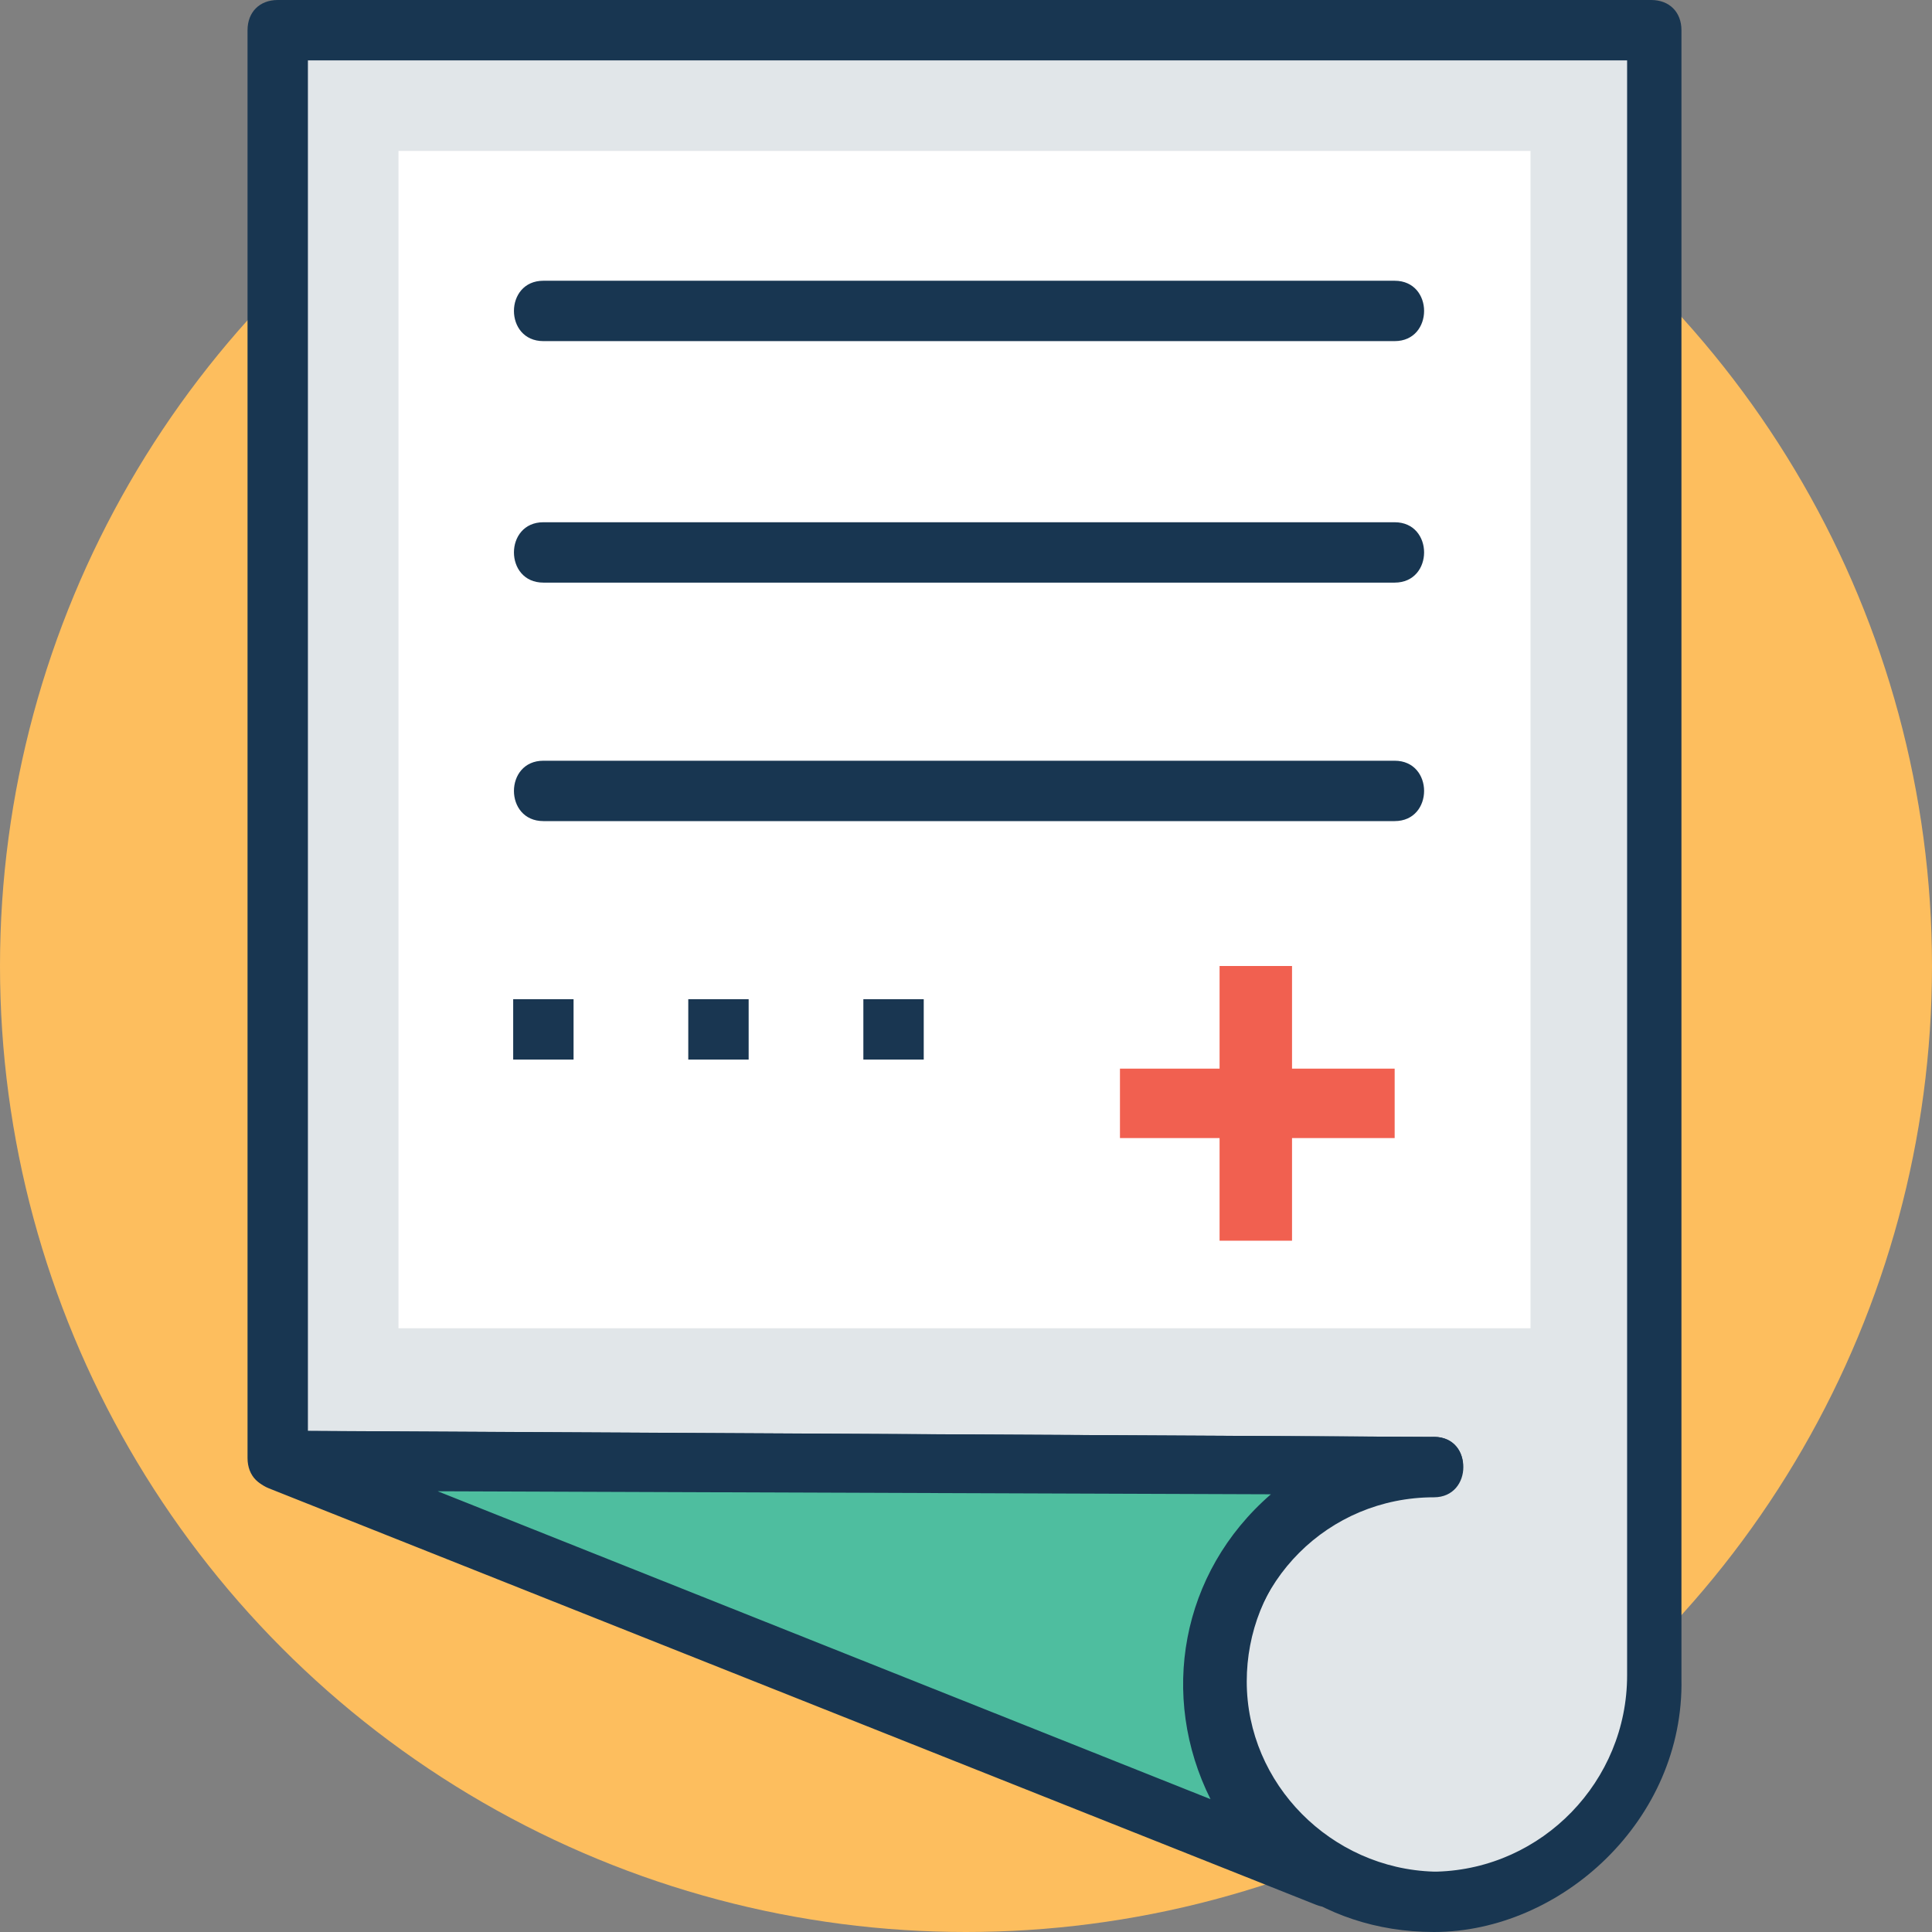 <svg xmlns="http://www.w3.org/2000/svg" viewBox="0 0 64 64" id="prescription"><rect x="0" y="0" width="64" height="64" fill="#808080" stroke="none"/><circle cx="32" cy="32" r="32" fill="#FDBE5E"></circle><path fill="#E1E6E9" d="m9.2 48.3 38.2.2c-4 0-7.3 3.3-7.3 7.3s3.3 7.3 7.3 7.3c3.9-.1 7.3-3.3 7.3-7.5V1H9.2v47.3z"></path><path fill="#183651" d="M47.5 64c-7.7 0-11.2-9.6-5.4-14.6l-32.9-.1c-.6 0-1-.4-1-1V1c0-.6.4-1 1-1h45.5c.6 0 1 .4 1 1v54.6c.1 4.7-4 8.4-8.2 8.4zm0-14.5c-1.7 0-3.2.7-4.4 1.8-1.2 1.2-1.8 2.8-1.8 4.4 0 3.4 2.8 6.2 6.2 6.3h.1c3.5-.1 6.3-3 6.3-6.5V2H10.2v45.4l37.2.2c1.4-.1 1.4 1.9.1 1.9z"></path><path fill="#FFF" d="M13.2 5h37.5v39H13.2z"></path><path fill="#4EBE9F" d="M44 62.2 9.2 48.3l38.2.2c-4 0-7.3 3.3-7.3 7.3.1 2.7 1.6 5.1 3.9 6.4z"></path><path fill="#183651" d="M43.6 63.1 8.9 49.3c-1-.4-.7-1.9.4-1.9l38.2.2c1.3 0 1.3 2 0 2-3.5 0-6.3 2.8-6.3 6.3 0 2.3 1.3 4.4 3.3 5.5.5.3.7.8.4 1.3-.2.4-.8.6-1.3.4zM14.5 49.4l25.6 10.2c-1.7-3.4-1-7.5 2-10.1l-27.6-.1zM46.2 11.3H18c-1.3 0-1.3-2 0-2h28.2c1.3 0 1.3 2 0 2zM46.2 19.3H18c-1.3 0-1.3-2 0-2h28.2c1.3 0 1.3 2 0 2zM46.2 27.2H18c-1.3 0-1.3-2 0-2h28.2c1.3 0 1.3 2 0 2z"></path><path fill="#193651" d="M17 33.1h2v2h-2zM22.8 33.1h2v2h-2zM28.6 33.1h2v2h-2z"></path><path fill="#F16050" d="M46.2 35.4h-3.4V32h-2.4v3.4h-3.3v2.3h3.3v3.4h2.4v-3.4h3.4z"></path></svg>